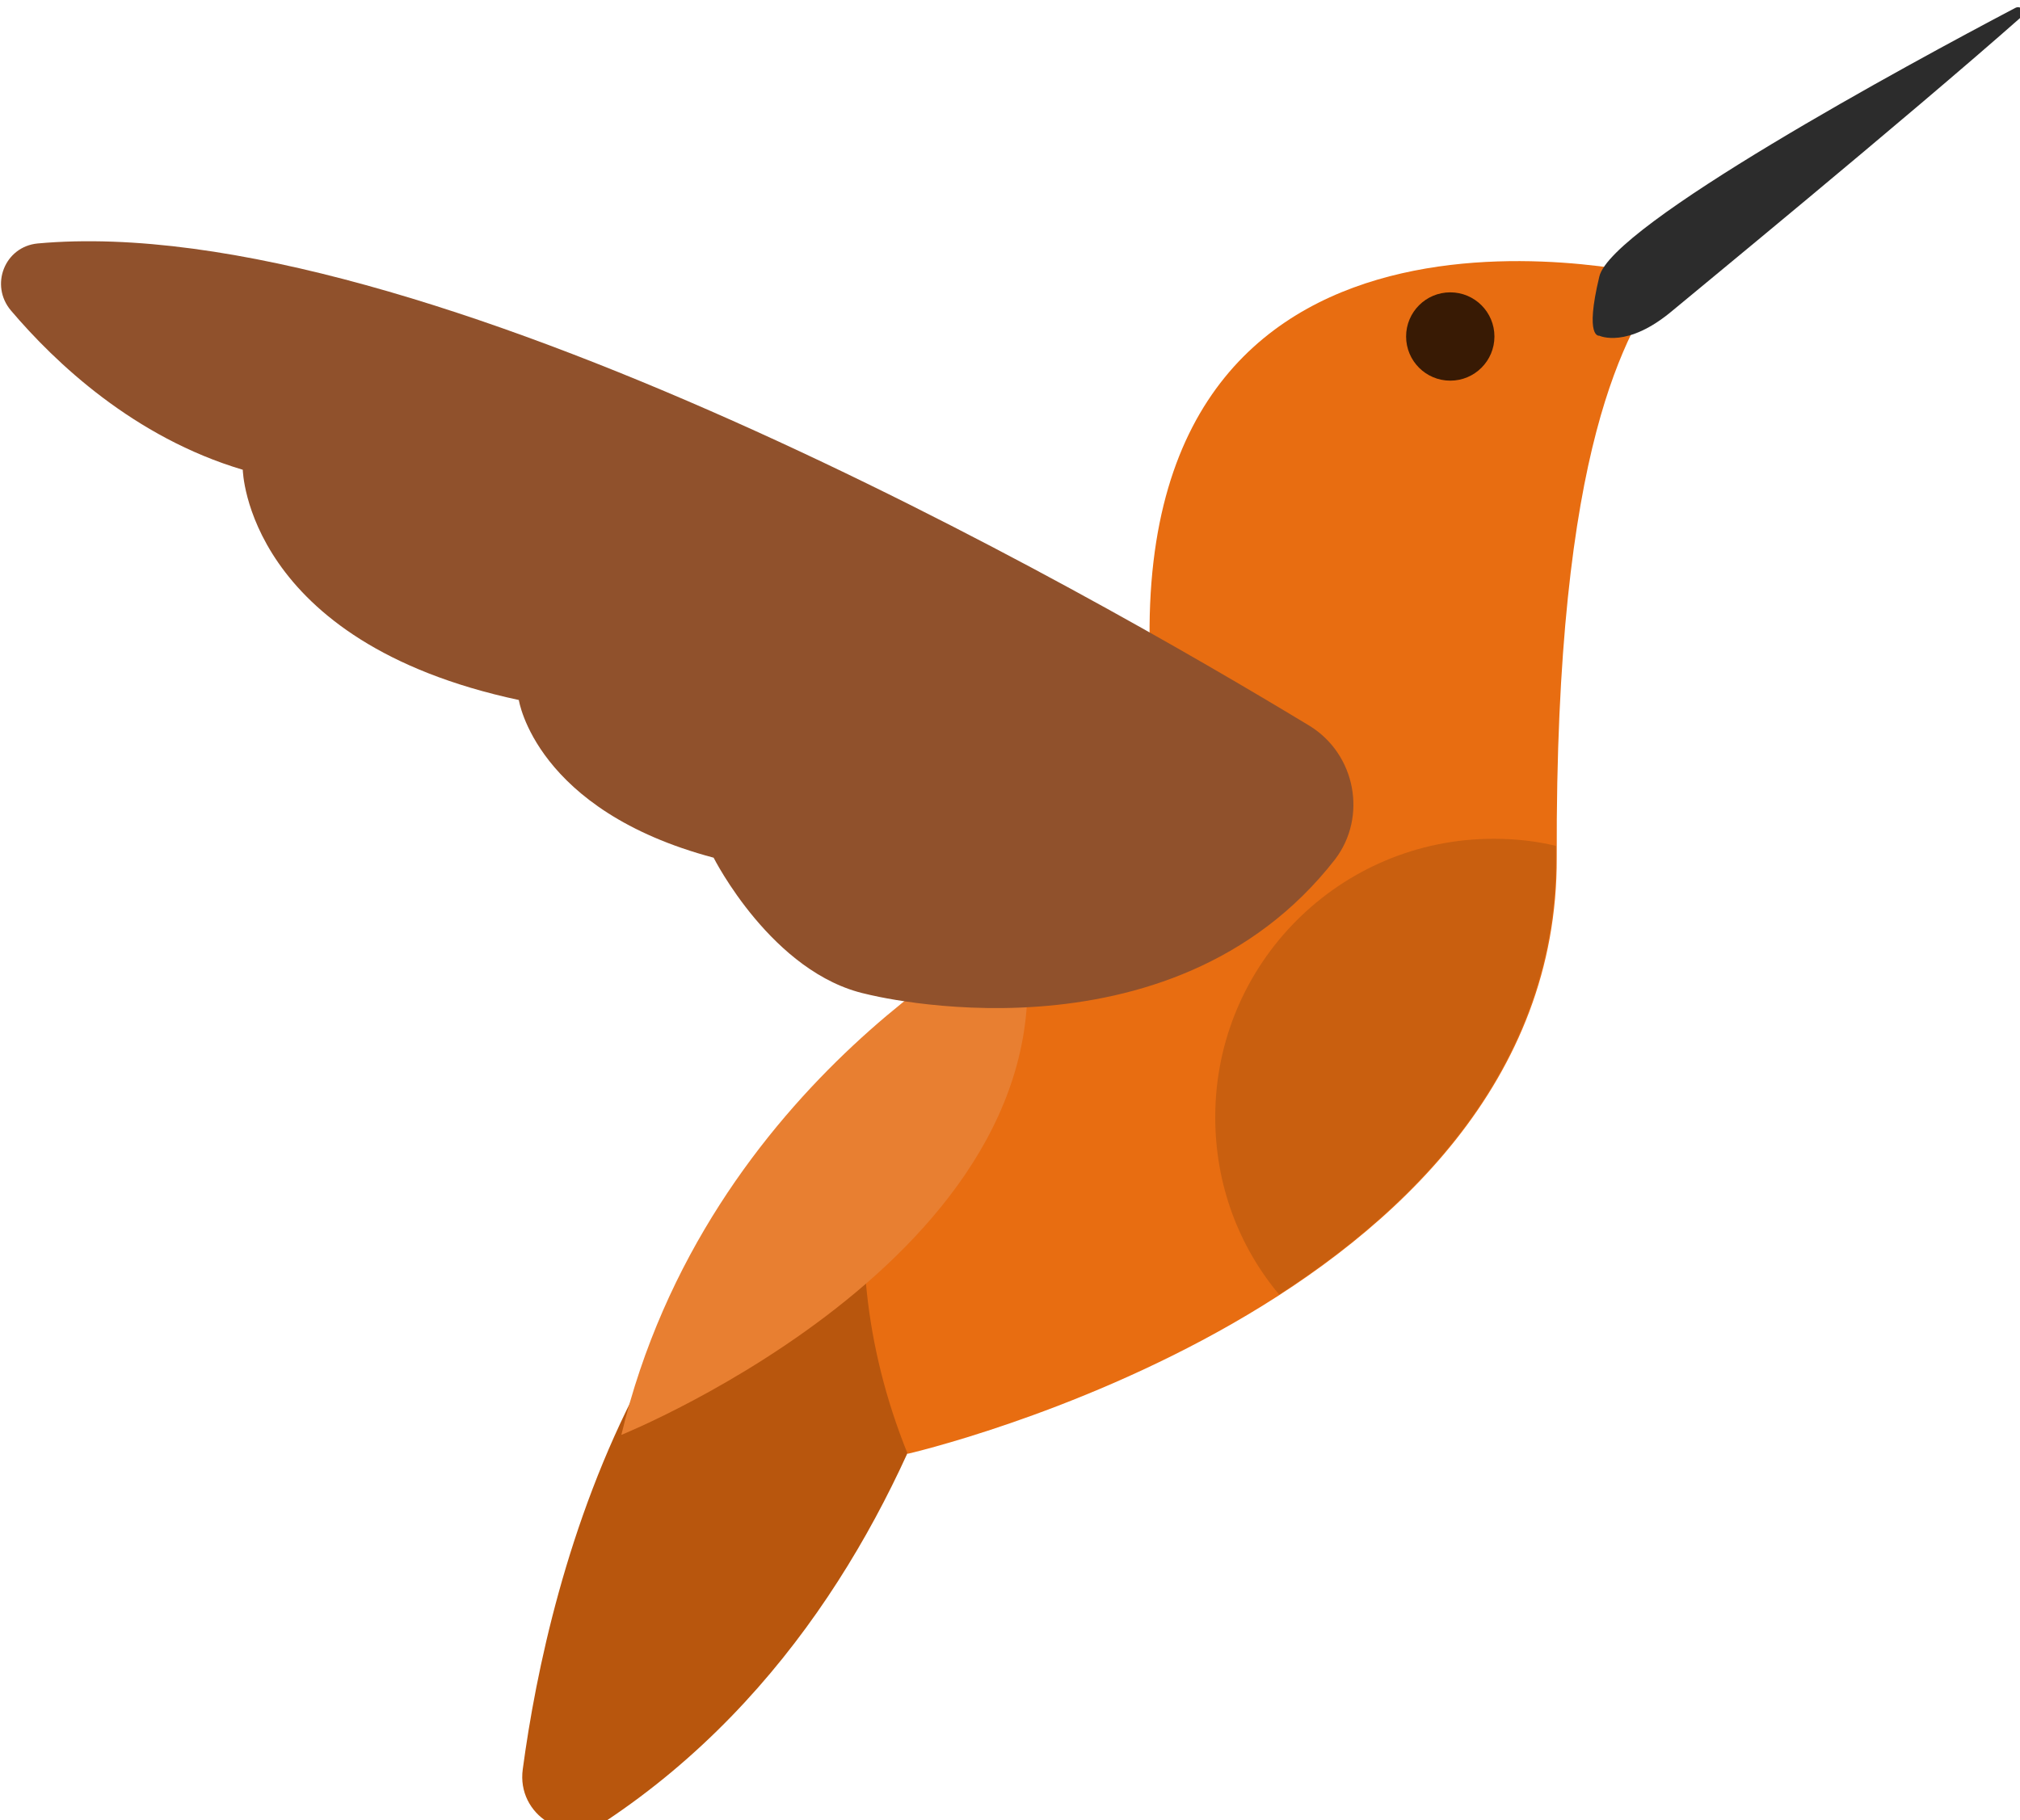 <?xml version="1.0" encoding="UTF-8" standalone="no"?>
<!-- Created with Inkscape (http://www.inkscape.org/) -->

<svg
   xmlns:dc="http://purl.org/dc/elements/1.1/"
   xmlns:cc="http://creativecommons.org/ns#"
   xmlns:rdf="http://www.w3.org/1999/02/22-rdf-syntax-ns#"
   xmlns:svg="http://www.w3.org/2000/svg"
   xmlns="http://www.w3.org/2000/svg"
   xmlns:sodipodi="http://sodipodi.sourceforge.net/DTD/sodipodi-0.dtd"
   xmlns:inkscape="http://www.inkscape.org/namespaces/inkscape"
   width="67.872mm"
   height="61.17mm"
   viewBox="0 0 67.872 61.17"
   version="1.1"
   id="svg3151"
   inkscape:version="0.92.4 (5da689c313, 2019-01-14)"
   sodipodi:docname="bird5.svg">
  <defs
     id="defs3145" />
  <sodipodi:namedview
     id="base"
     pagecolor="#ffffff"
     bordercolor="#666666"
     borderopacity="1.0"
     inkscape:pageopacity="0.0"
     inkscape:pageshadow="2"
     inkscape:zoom="0.35"
     inkscape:cx="-464.59538"
     inkscape:cy="-90.116795"
     inkscape:document-units="mm"
     inkscape:current-layer="layer1"
     showgrid="false"
     fit-margin-top="0"
     fit-margin-left="0"
     fit-margin-right="0"
     fit-margin-bottom="0"
     inkscape:window-width="1920"
     inkscape:window-height="1017"
     inkscape:window-x="-8"
     inkscape:window-y="-8"
     inkscape:window-maximized="1" />
  <g
     inkscape:label="Layer 1"
     inkscape:groupmode="layer"
     id="layer1"
     transform="translate(-77.945,-63.82)">
    <g
       transform="matrix(0.265,0,0,0.265,56.396,-90.337)"
       id="g260">
      <path
         style="fill:#b8560d"
         inkscape:connector-curvature="0"
         id="path246"
         d="m 147.6,806.1 c -0.8,5.8 5.6,9.8 10.5,6.6 47.7,-31.7 51.5,-96.6 51.5,-96.6 -46.3,14.1 -58.7,65.4 -62,90 z" />
      <path
         style="fill:#e86d11"
         inkscape:connector-curvature="0"
         id="path248"
         d="m 227.1,664.1 c 0,0 -53.3,46.1 -30.7,102 0,0 82.5,-18.9 82.3,-75.6 -0.2,-53.2 9.1,-66.4 13.5,-73.6 0,0 -66.7,-17.1 -65.1,47.2 z" />
      <path
         style="fill:#2c2c2c"
         inkscape:connector-curvature="0"
         id="path250"
         d="m 336.9,582.7 c -13.7,7.2 -51.3,27.6 -52.8,34.1 -1.9,7.9 0,7.5 0,7.5 0,0 3.5,1.7 9.3,-3.2 1.3,-1.1 29.7,-24.4 44.4,-37.4 0.5,-0.4 -0.2,-1.3 -0.9,-1 z" />
      <path
         style="fill:#c95f0f"
         inkscape:connector-curvature="0"
         id="path252"
         d="m 270.7,688.1 c -19.5,0 -35.3,15.8 -35.3,35.3 0,8.6 3,16.4 8.1,22.5 18.4,-11.9 35.2,-29.8 35.1,-55.5 0,-0.5 0,-1 0,-1.4 -2.5,-0.6 -5.1,-0.9 -7.9,-0.9 z" />
      <path
         style="fill:#e87f31"
         inkscape:connector-curvature="0"
         id="path254"
         d="m 160.1,763.7 c 0,0 59,-23.8 50.7,-64.9 0,0 -39.9,19.7 -50.7,64.9 z" />
      <path
         style="fill:#90512c"
         inkscape:connector-curvature="0"
         id="path256"
         d="M 247.4,673.8 C 219,656.6 134.5,608.2 86.1,612.6 c -4.2,0.4 -6.1,5.3 -3.4,8.5 5.6,6.6 15.6,16.1 29.4,20.2 0,0 0.4,21.8 35,29.2 0,0 2.1,14 24.7,20 0,0 7.4,14.7 19.4,17.3 0,0 38.4,9.9 59.4,-17.1 4.1,-5.4 2.6,-13.3 -3.2,-16.9 z" />
      <circle
         style="fill:#381a04"
         id="circle258"
         r="5.6"
         cy="624.4"
         cx="265.2" />
    </g>
  </g>
</svg>

